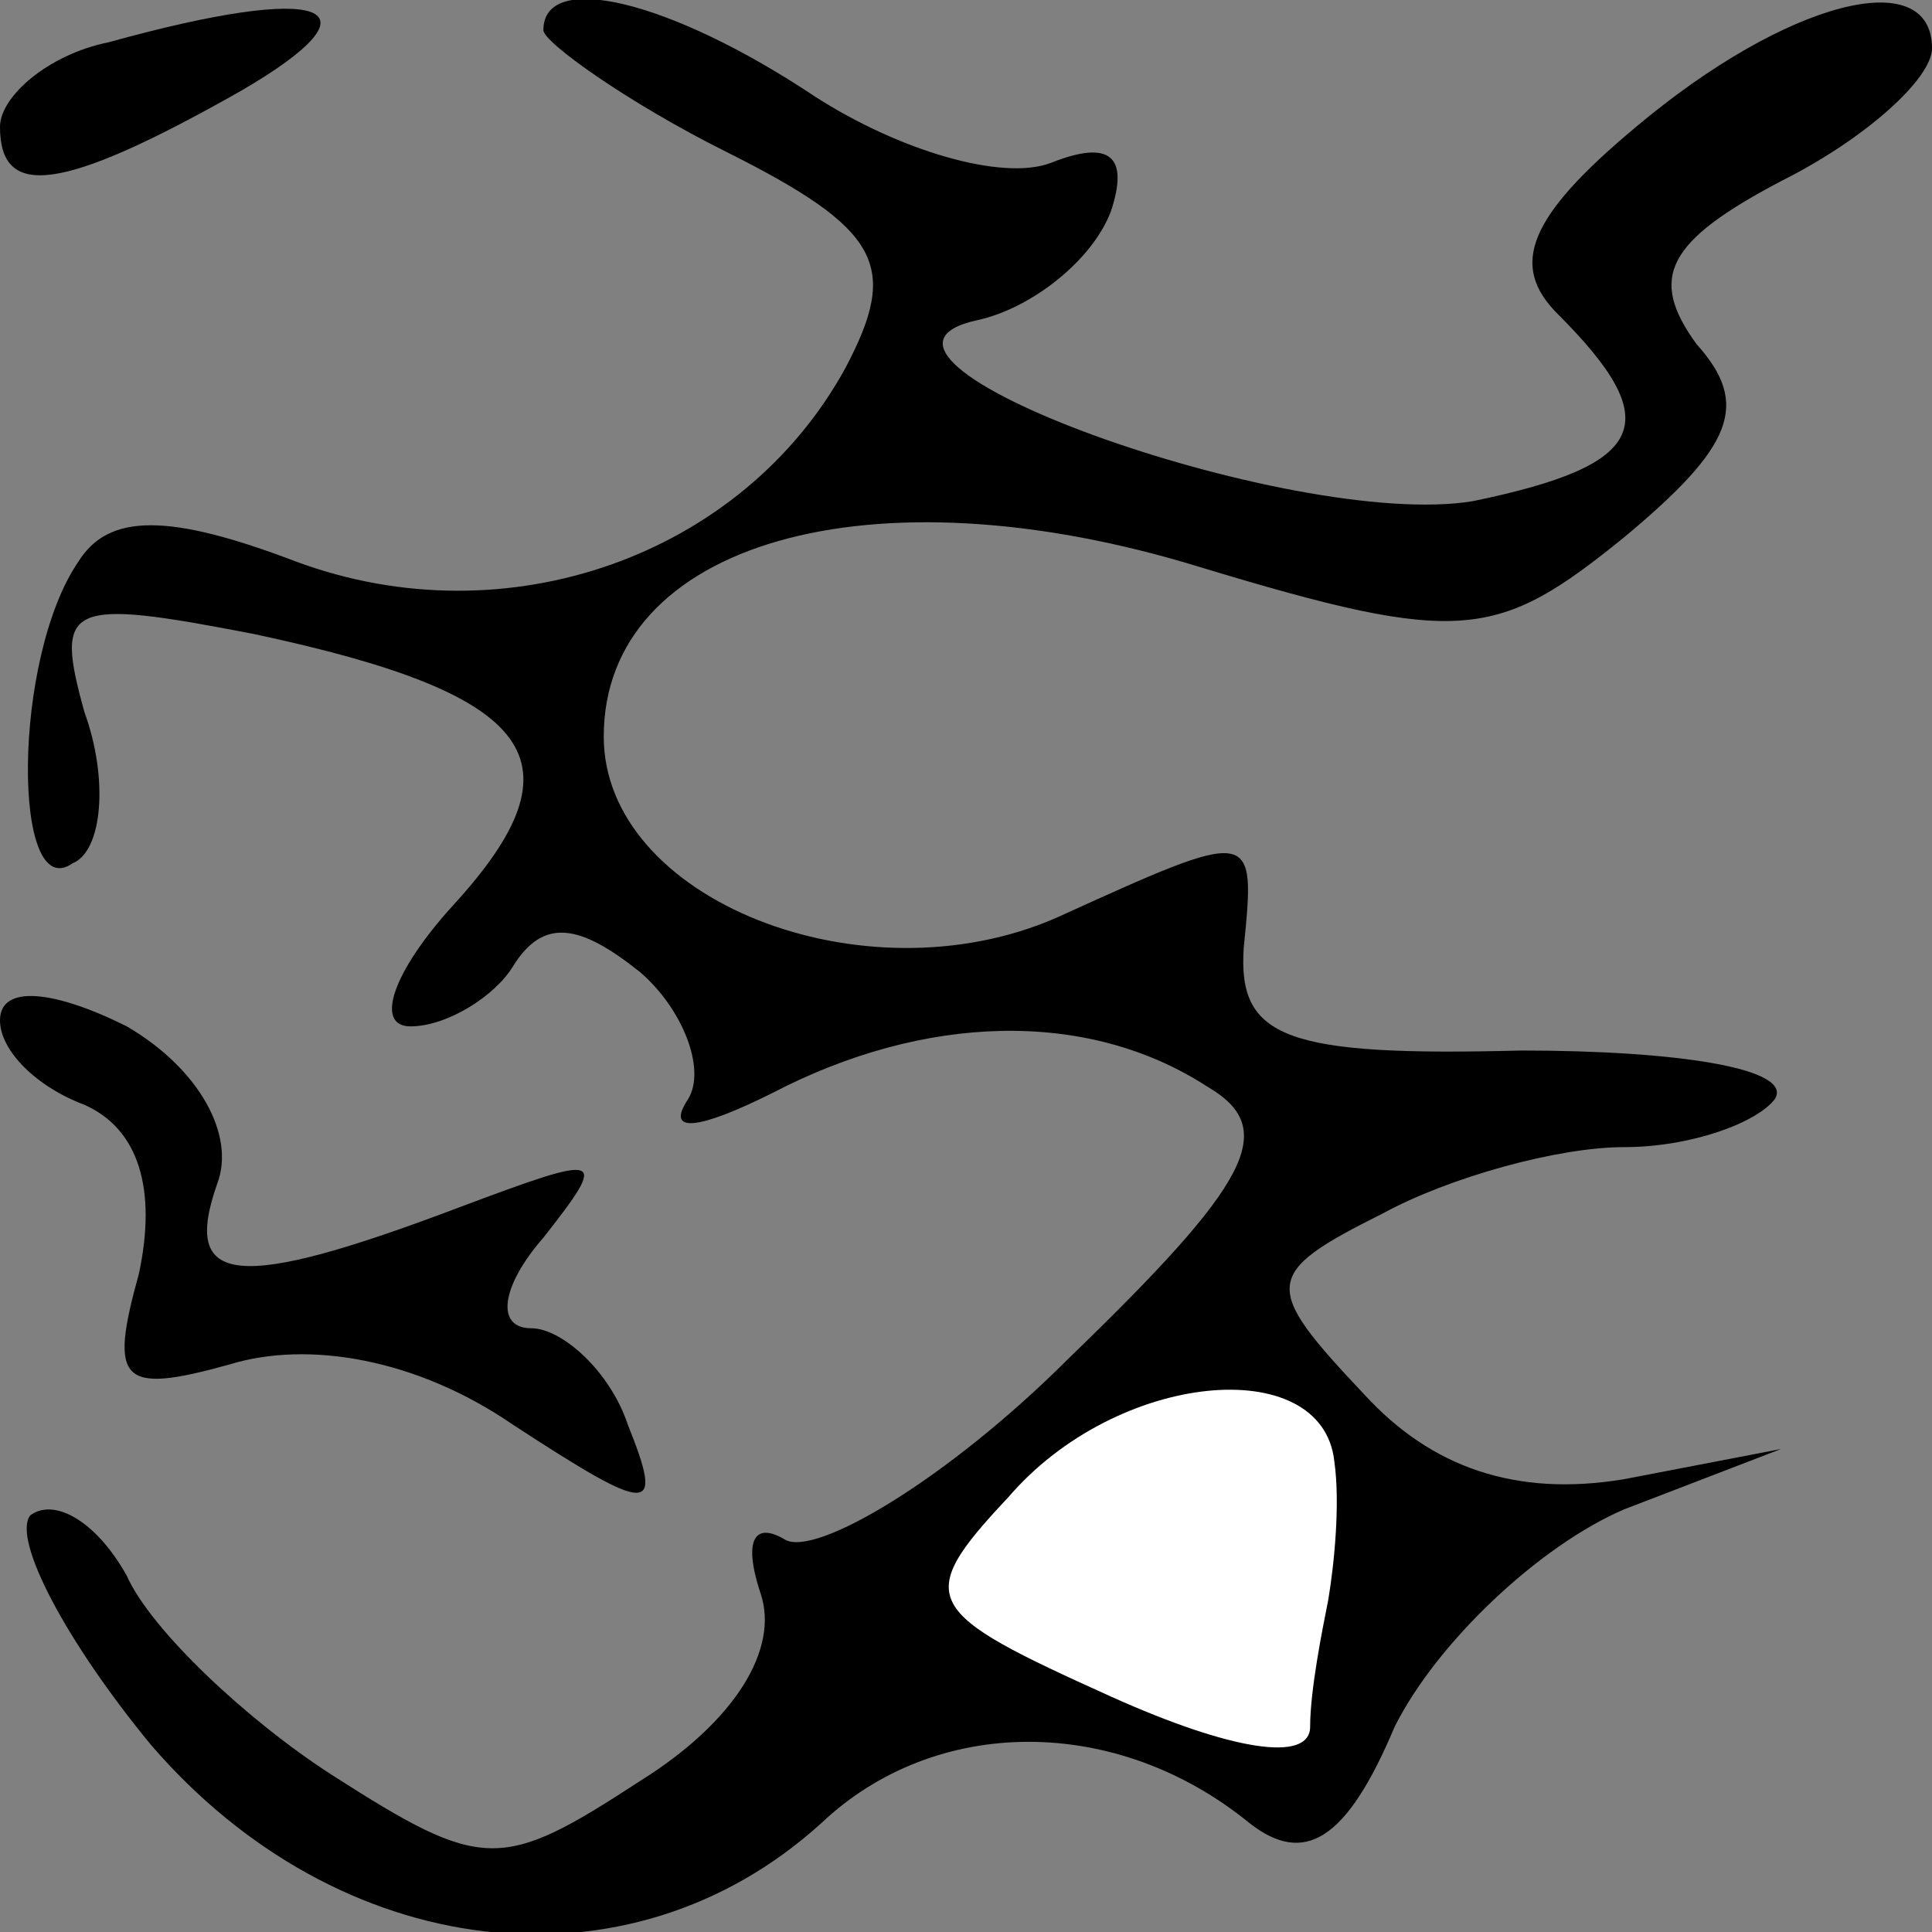 <?xml version="1.0" standalone="no"?>
<!DOCTYPE svg PUBLIC "-//W3C//DTD SVG 20010904//EN"
 "http://www.w3.org/TR/2001/REC-SVG-20010904/DTD/svg10.dtd">
<svg version="1.0" xmlns="http://www.w3.org/2000/svg"
 width="32pt" height="32pt" viewBox="0 0 32 32"
 preserveAspectRatio="xMidYMid meet">
<rect x="0" y="0" width="32" height="32" fill="#808080" stroke="none"/>
<g transform="translate(0,32) scale(0.1,-0.1)"
fill="#000000" stroke="none">
<path fill="#000000" stroke="none" d="M18 313 c-10 -2 -18 -9 -18 -14 0 -12
10 -11 40 6 24 14 14 18 -22 8z"/>
<path fill="#000000" stroke="none" d="M90 315 c0 -2 14 -12 30 -20 26 -13 29
-19 20 -36 -17 -31 -56 -45 -91 -32 -21 8 -31 8 -36 0 -11 -16 -11 -57 -1 -50
5 2 6 14 2 25 -5 18 -3 19 28 13 47 -10 55 -21 33 -45 -10 -11 -13 -20 -7 -20
6 0 14 5 17 10 5 8 11 7 21 -1 7 -6 11 -16 8 -21 -4 -6 2 -5 14 1 25 13 52 14
72 1 12 -7 7 -16 -23 -45 -20 -20 -42 -33 -47 -30 -5 3 -7 0 -4 -9 3 -9 -4
-21 -20 -31 -23 -15 -26 -15 -51 1 -14 9 -30 24 -34 33 -5 9 -12 13 -16 10 -3
-4 6 -21 20 -38 31 -36 79 -42 111 -13 19 18 49 18 71 0 9 -7 16 -3 24 16 7
14 24 30 38 36 l26 10 -26 -5 c-18 -3 -32 2 -43 14 -17 18 -17 20 3 30 11 6
29 11 40 11 11 0 22 4 25 8 3 5 -16 8 -42 8 -39 -1 -47 2 -46 17 2 20 2 20
-31 5 -32 -14 -75 3 -75 30 0 32 44 45 99 28 43 -13 49 -12 70 5 18 15 21 22
12 32 -8 11 -5 17 14 27 14 7 25 17 25 22 0 14 -24 8 -49 -13 -18 -15 -21 -23
-13 -31 18 -18 15 -25 -14 -31 -30 -5 -110 24 -82 30 9 2 19 10 22 18 3 9 0
12 -10 8 -8 -3 -25 2 -39 11 -24 16 -45 21 -45 11z"/>
<path fill="#ffffff" stroke="none" d="M221 78 c1 -7 0 -17 -1 -23 -1 -5 -3
-15 -3 -21 0 -6 -13 -4 -33 5 -31 14 -33 16 -17 33 18 21 52 24 54 6z"/>
<path fill="#000000" stroke="none" d="M0 151 c0 -5 6 -11 14 -14 9 -4 12 -14
9 -28 -5 -18 -3 -20 15 -15 13 4 31 1 47 -10 23 -15 25 -15 19 0 -3 9 -11 16
-16 16 -6 0 -5 7 2 15 11 14 10 14 -14 5 -37 -14 -46 -13 -40 4 3 8 -3 19 -15
26 -12 6 -21 7 -21 1z"/>
</g>
</svg>
